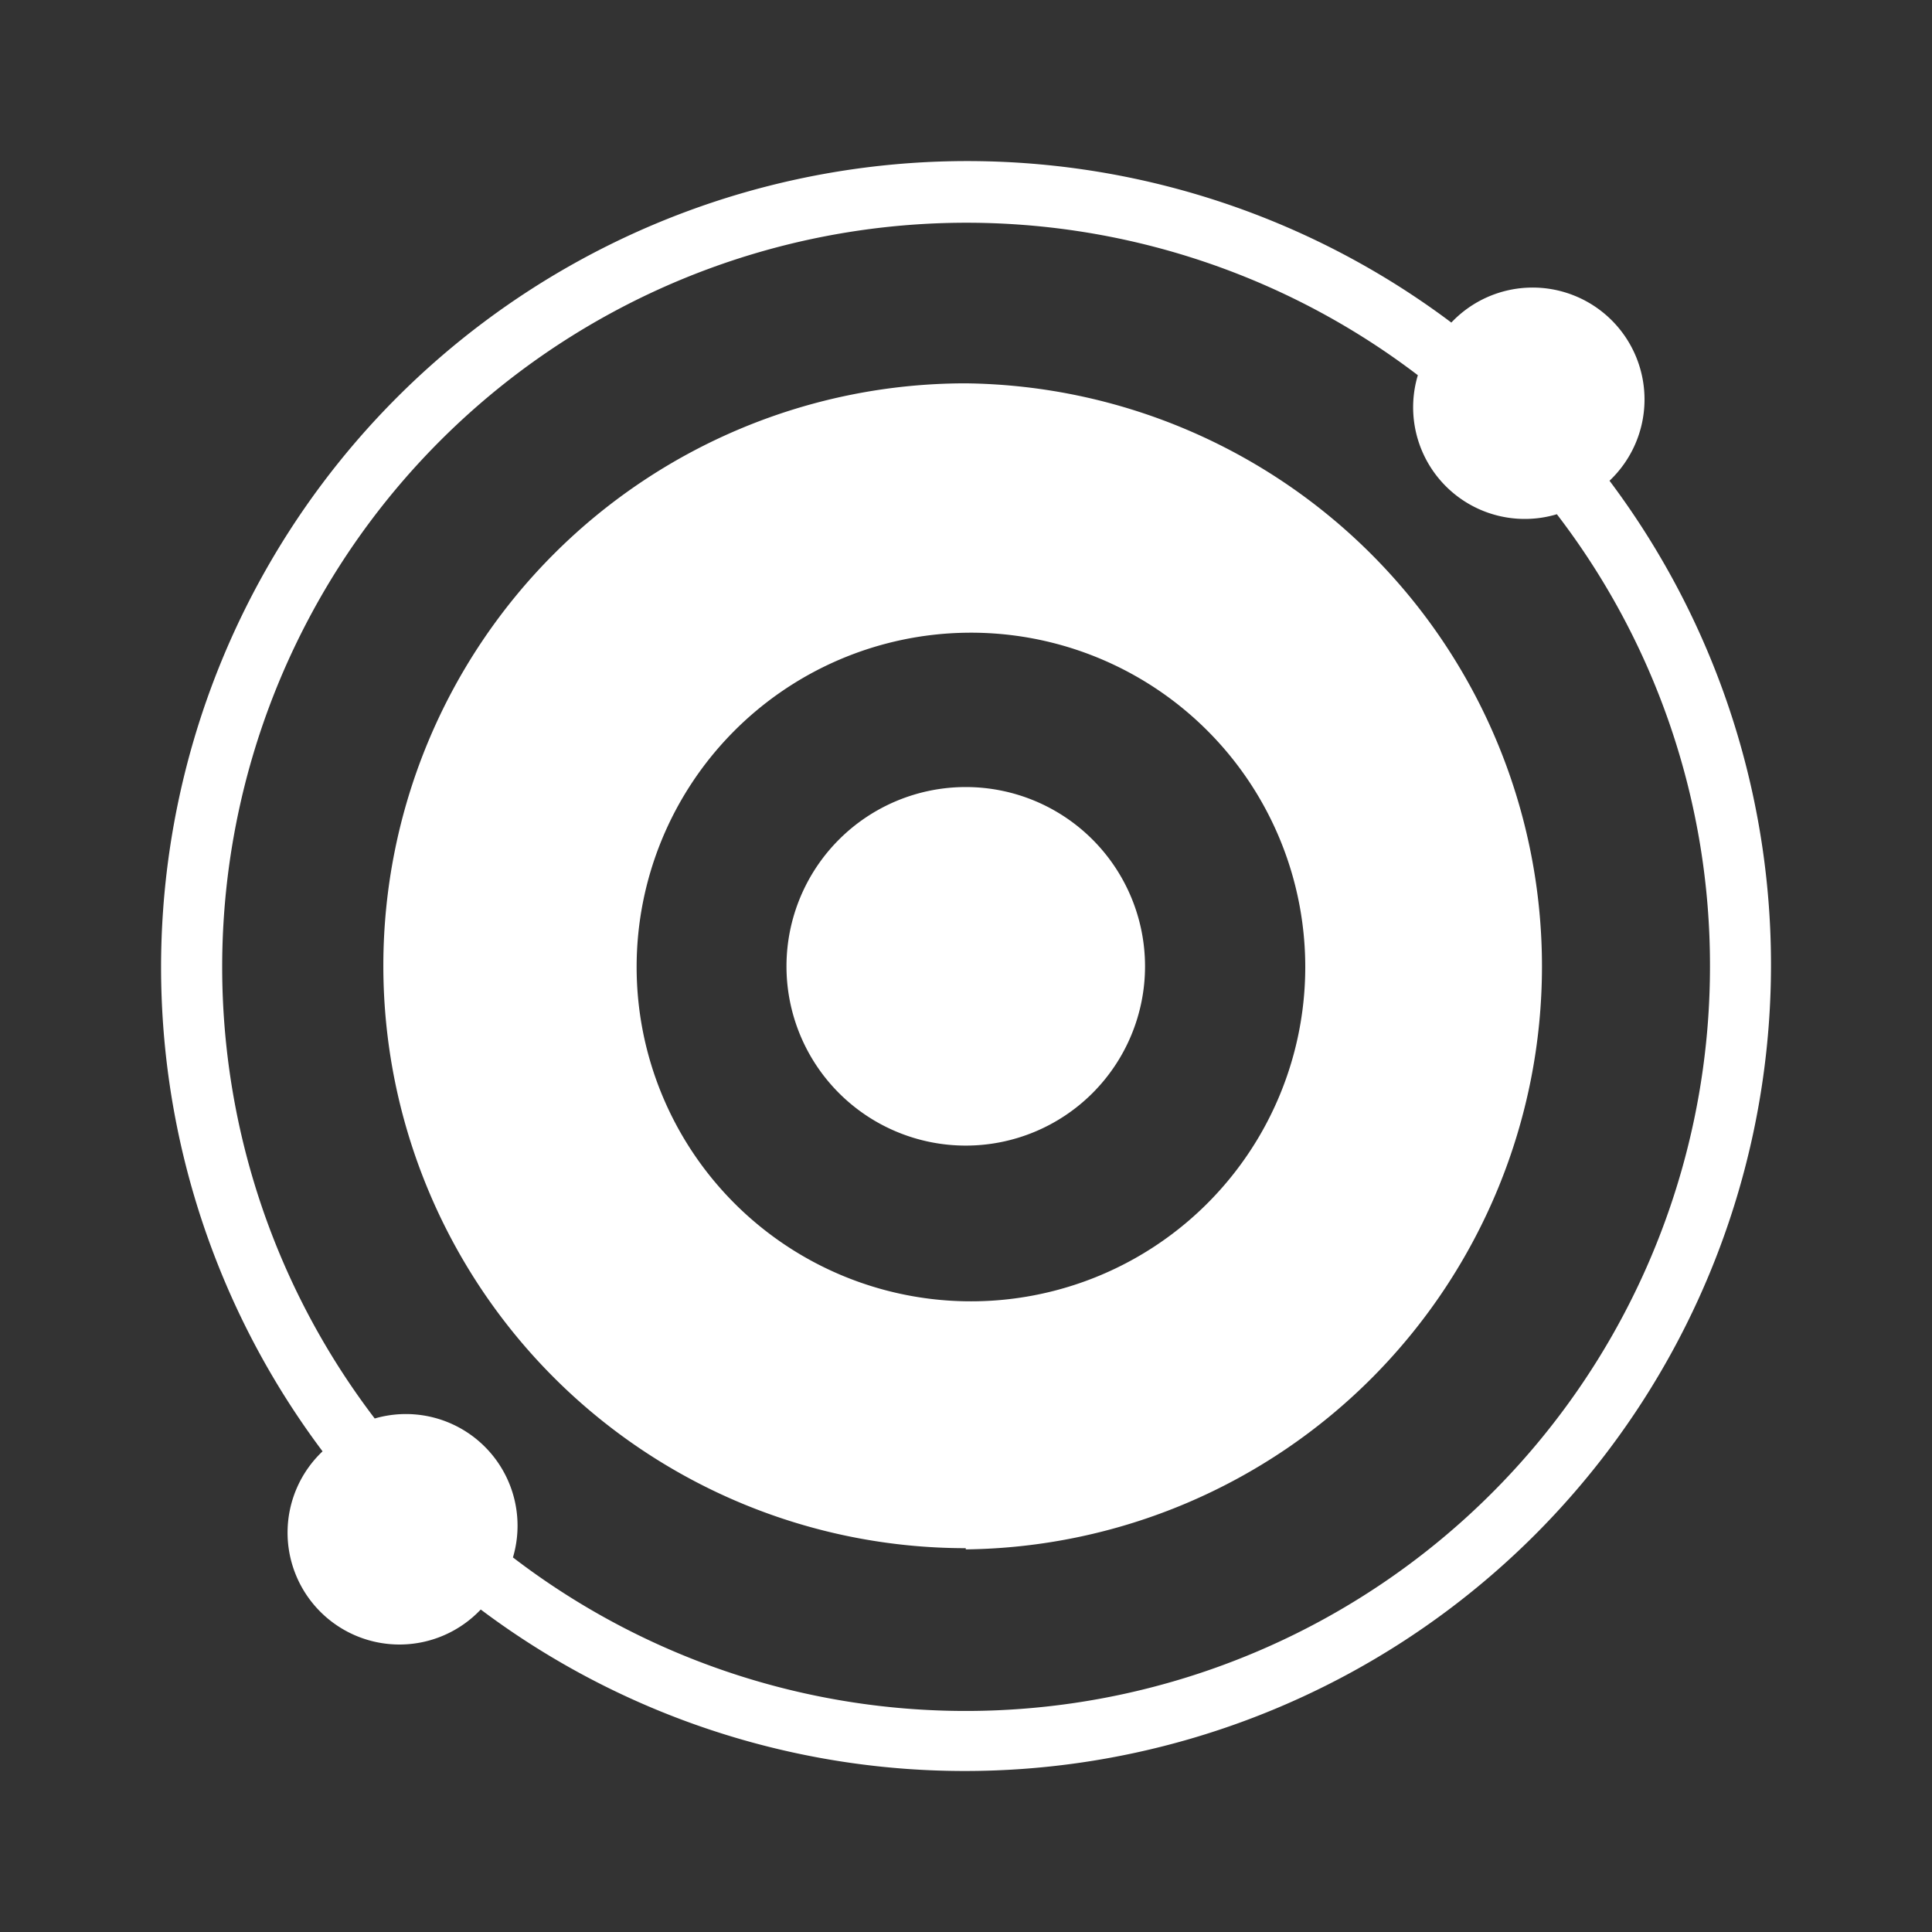<svg xmlns="http://www.w3.org/2000/svg" width="24" height="24" fill="none" viewBox="0 0 24 24">
    <rect x="0" y="0" width="24" height="24" fill="#333333" stroke="none"/>
    <path fill="#fff" fill-rule="evenodd" d="M21.242 12.004a9.246 9.246 0 0 1-14.87 7.343 1.387 1.387 0 0 0-1.717-1.726 9.246 9.246 0 0 1 12.958-12.96 1.387 1.387 0 0 0 1.727 1.727 9.2 9.2 0 0 1 1.902 5.616m-3.213-7.997a1.39 1.39 0 1 1 1.965 1.965A10.015 10.015 0 0 1 5.972 19.994a1.39 1.39 0 1 1-1.965-1.965A10.015 10.015 0 0 1 18.029 4.007m-6.032 12.158a4.153 4.153 0 1 0 0-8.305 4.153 4.153 0 0 0 0 8.305m0 3.082a7.243 7.243 0 0 0 0-14.485 7.234 7.234 0 1 0 0 14.47zm2.227-7.243a2.227 2.227 0 1 1-4.454 0 2.227 2.227 0 0 1 4.454 0" clip-rule="evenodd"/>
</svg>
